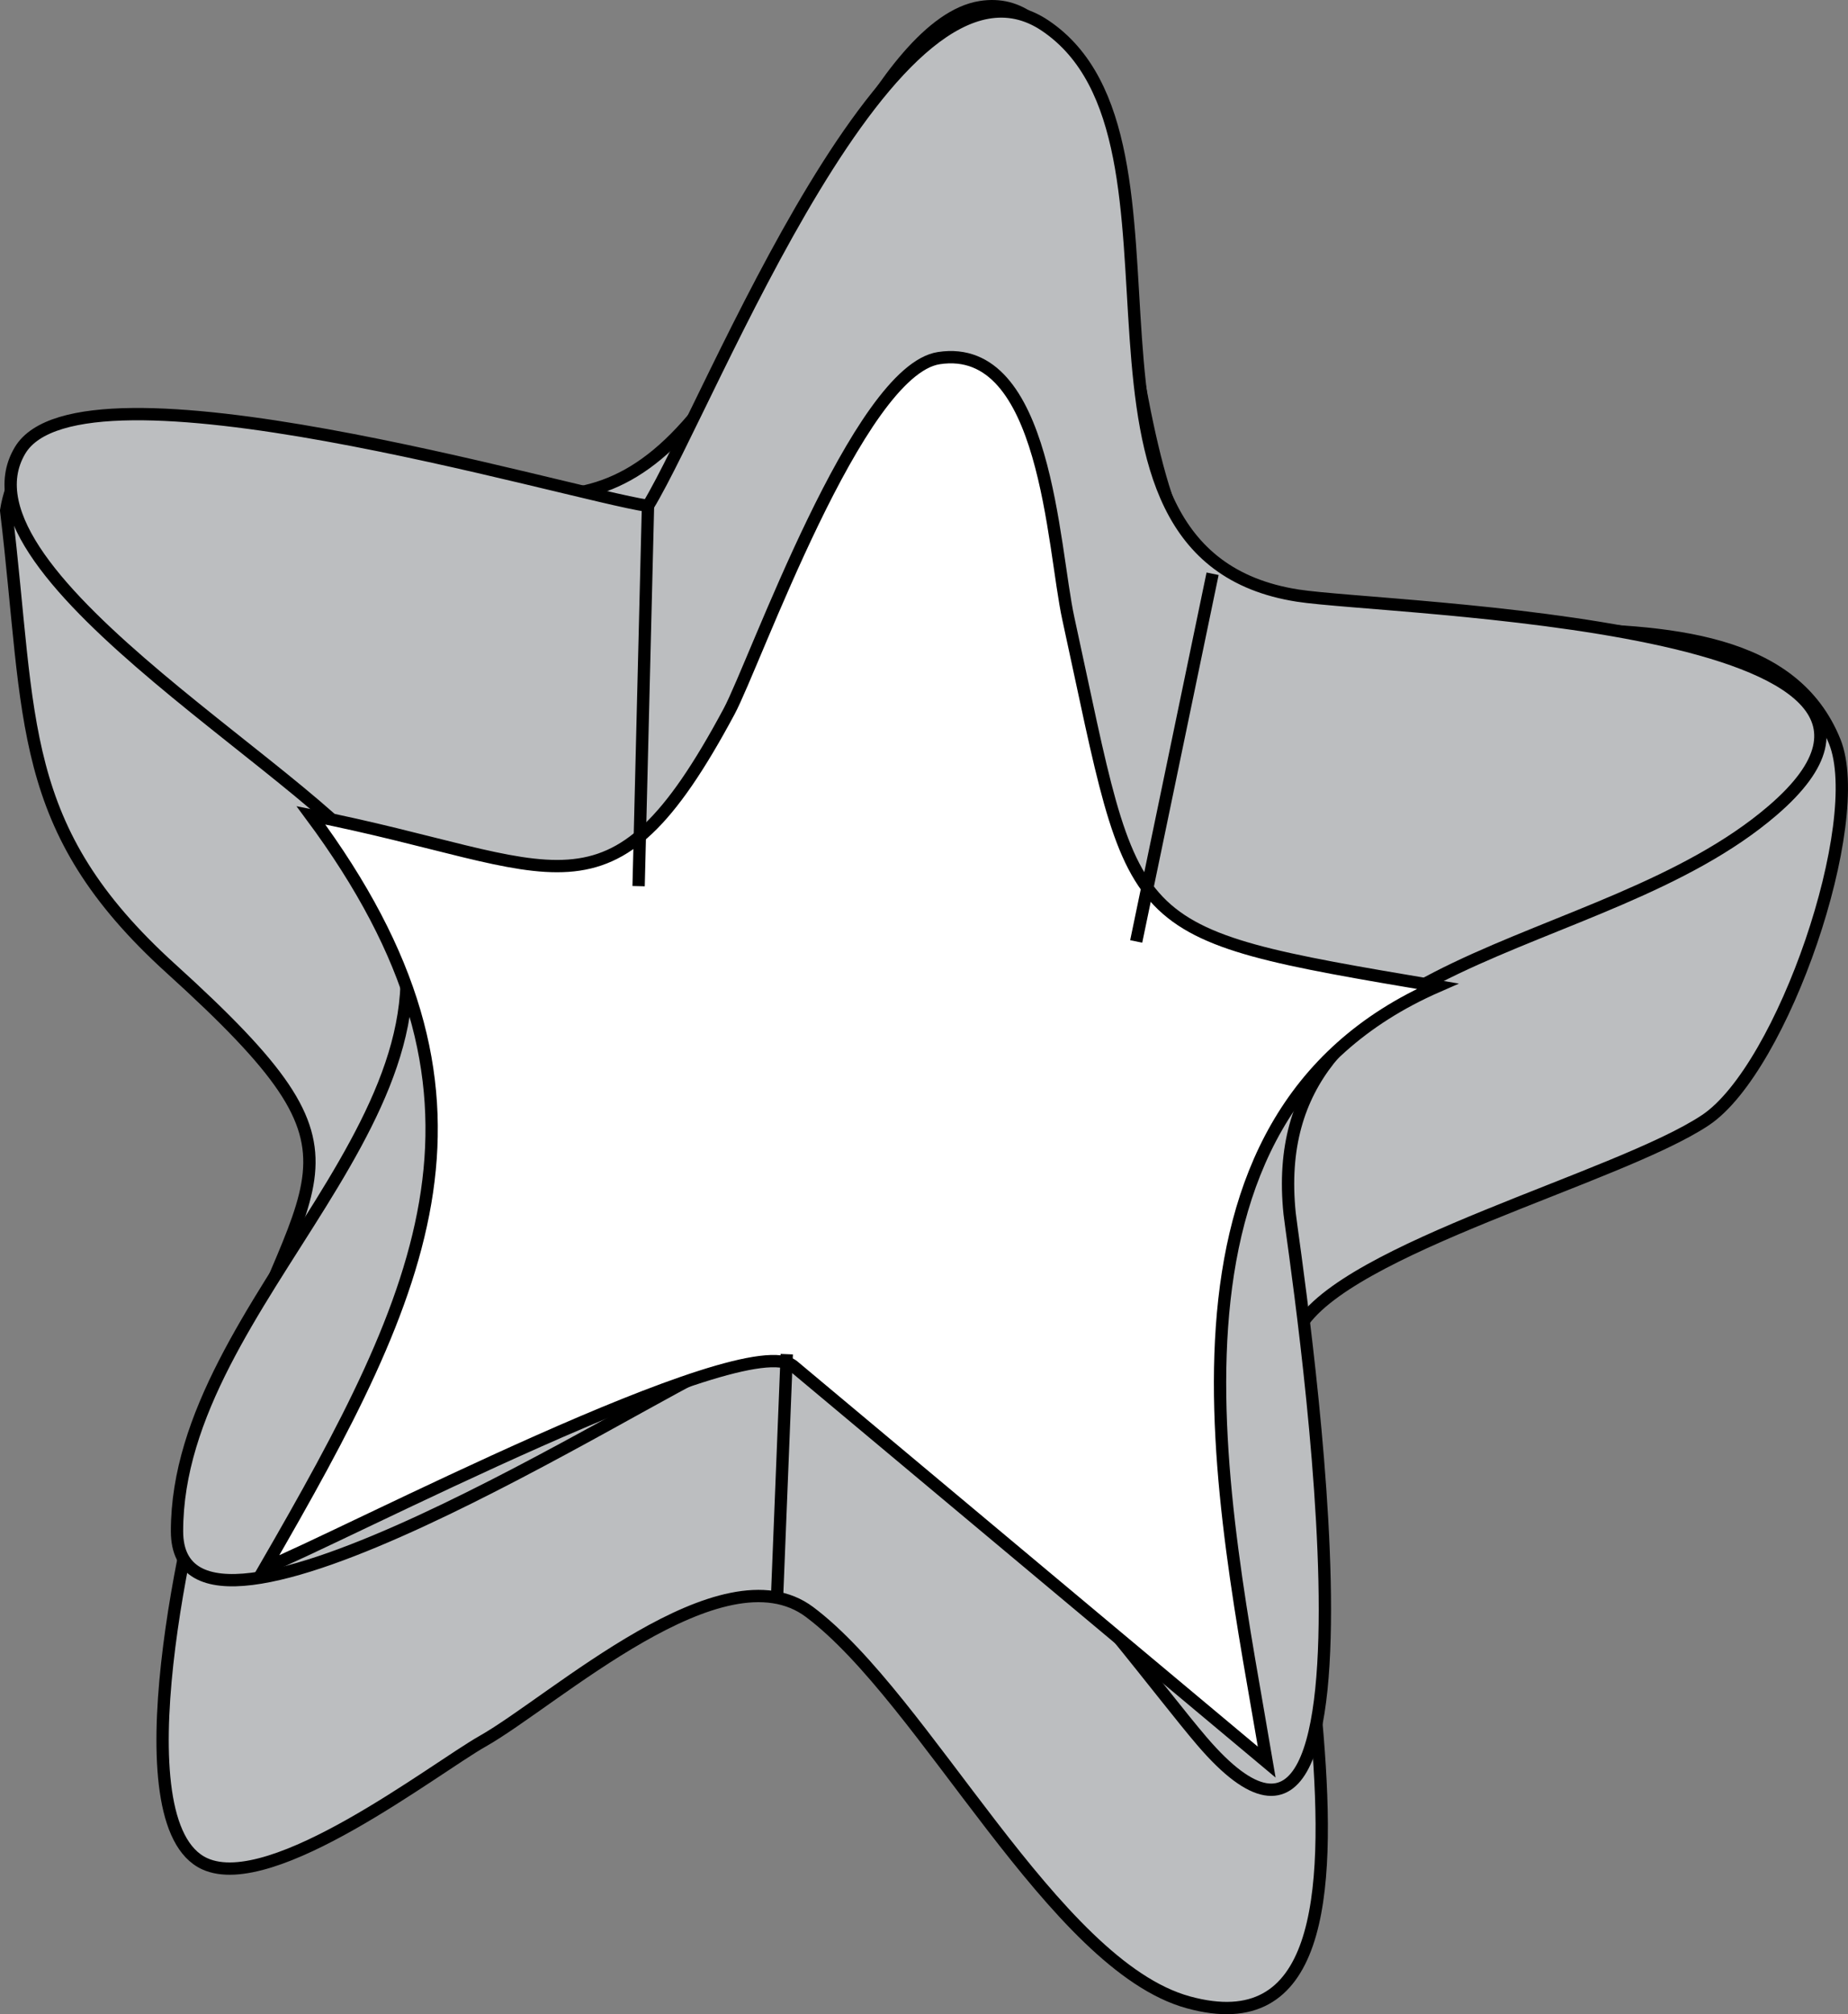 <svg xmlns="http://www.w3.org/2000/svg" xmlns:xlink="http://www.w3.org/1999/xlink" version="1.1" id="Layer_1" x="0px" y="0px" enable-background="new 0 0 822.05 841.89" xml:space="preserve" viewBox="260.75 256.79 300.16 327.09">
<rect x="260.75" y="256.79" width="300.16" height="327.09" fill="#808080" stroke="none"/>
<path fill-rule="evenodd" clip-rule="evenodd" fill="#BCBEC0" stroke="#000000" stroke-width="2" stroke-linecap="square" stroke-miterlimit="10" d="  M261.75,339.693c4.11,34.254,1.505,51.497,26.767,74.391c35.938,32.57,21.376,31.26,7.194,75.096  c-4.403,13.609-15.84,63.801-1.711,70.266c10.981,5.024,37.316-15.466,45.162-19.908c11.632-6.587,38.901-31.607,53.088-20.967  c18.824,14.118,39.61,57.352,61.5,63.375c42.651,11.735,7.308-90.734,18-109.5c7.361-12.919,51.997-24.415,66-33.75  c12.578-8.386,26.271-48.436,21-61.502c-13.408-33.233-80.3-6.05-102.375-28.125c-16.261-16.26-10.51-95.227-36.375-91.125  c-16.077,2.55-31.196,43.258-37.636,53.917c-22.585,37.381-35.652,24.353-79.142,18.195  C289.028,328.044,264.972,320.01,261.75,339.693z"/>
<path fill-rule="evenodd" clip-rule="evenodd" fill="#BCBEC0" stroke="#000000" stroke-width="2" stroke-linecap="square" stroke-miterlimit="10" d="  M366,338.943c10.467-17.324,39.99-94.46,64.5-78c27.672,18.584-2.079,85.832,41.016,92.565c14.697,2.296,112.91,4.249,77.109,34.935  c-28.104,24.089-82.881,22.309-78.406,65.431c0.592,5.701,19.273,124.771-14.219,85.696c-13.027-15.199-52.252-71.574-78.375-61.125  c-11.497,4.599-88.125,53.812-88.125,27c0-37.8,51.016-68.882,33.75-105.752c-7.019-14.988-71.398-49.346-59.25-69.75  C273.92,313.281,352.866,336.979,366,338.943z"/>
<path fill-rule="evenodd" clip-rule="evenodd" fill="#FFFFFF" stroke="#000000" stroke-width="2" stroke-linecap="square" stroke-miterlimit="10" d="  M311.25,389.193c40.366,7.959,48.435,19.482,67.92-16.865c4.172-7.783,20.921-55.38,34.082-57.385  c17.49-2.664,18.467,30.584,21.019,42.283c11.256,51.589,7.735,50.875,59.979,59.717c-49.3,21.558-34.85,83.952-27.75,126.002  c-25.621-21.433-51.242-42.866-76.863-64.299c-7.85-6.566-73.874,28.015-85.887,32.799  C330.129,465.815,345.137,434.81,311.25,389.193z"/>
<path fill-rule="evenodd" clip-rule="evenodd" fill="#FFFFFF" d="M366,338.943l-1.5,60.75L366,338.943z"/>
<line fill="none" stroke="#000000" stroke-width="2" stroke-linecap="square" stroke-miterlimit="10" x1="366" y1="338.943" x2="364.5" y2="399.693"/>
<path fill-rule="evenodd" clip-rule="evenodd" fill="#FFFFFF" d="M457.5,350.943l-12,57.75L457.5,350.943z"/>
<line fill="none" stroke="#000000" stroke-width="2" stroke-linecap="square" stroke-miterlimit="10" x1="457.5" y1="350.943" x2="445.5" y2="408.693"/>
<path fill-rule="evenodd" clip-rule="evenodd" fill="#FFFFFF" d="M388.5,477.695l-1.5,37.5L388.5,477.695z"/>
<line fill="none" stroke="#000000" stroke-width="2" stroke-linecap="square" stroke-miterlimit="10" x1="388.5" y1="477.695" x2="387" y2="515.195"/>
</svg>